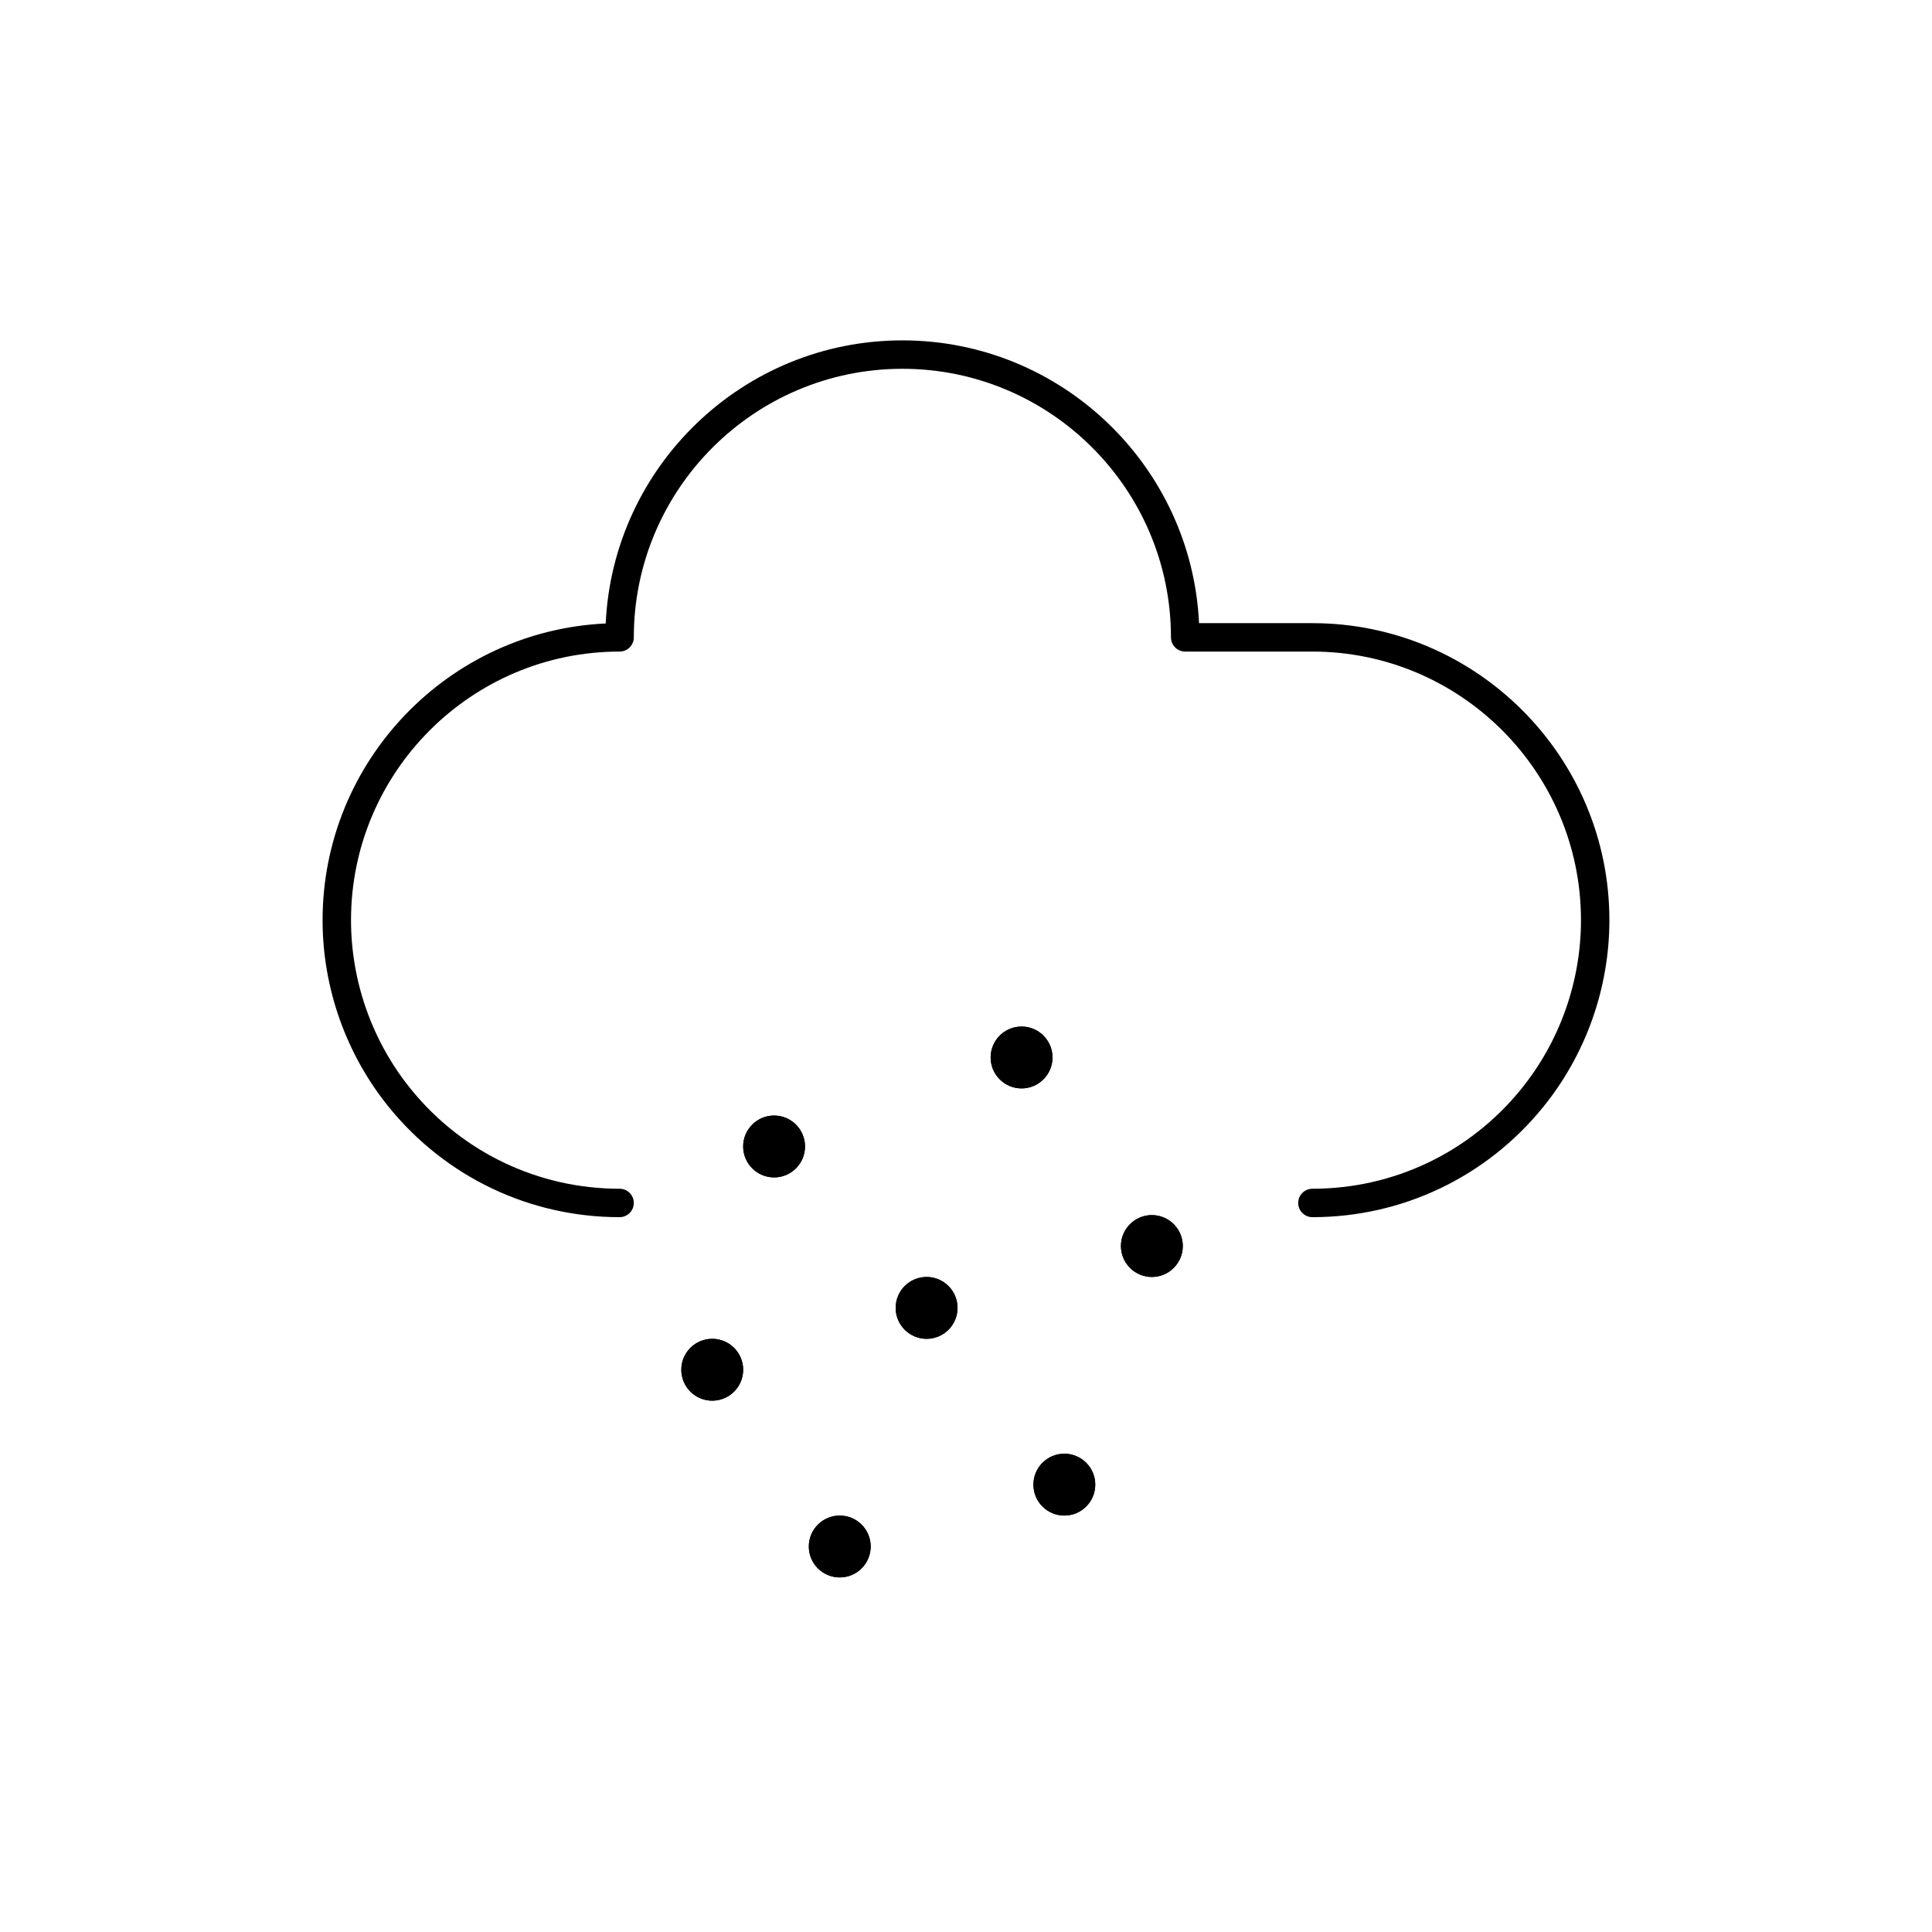 <?xml version="1.0" encoding="utf-8"?>
<!-- Generator: Adobe Illustrator 15.1.0, SVG Export Plug-In . SVG Version: 6.00 Build 0)  -->
<!DOCTYPE svg PUBLIC "-//W3C//DTD SVG 1.1//EN" "http://www.w3.org/Graphics/SVG/1.1/DTD/svg11.dtd">
<svg version="1.1" id="Layer_1" xmlns:serif="http://www.serif.com/"
	 xmlns="http://www.w3.org/2000/svg" xmlns:xlink="http://www.w3.org/1999/xlink" x="0px" y="0px" width="283.46px"
	 height="283.46px" viewBox="0 0 283.46 283.46" enable-background="new 0 0 283.46 283.46" xml:space="preserve">
<g>
	<path d="M192.556,178.581c-1.151,0-2.085-0.934-2.085-2.085s0.934-2.085,2.085-2.085c11.903,0,23.047-5.307,30.574-14.559
		c5.693-6.993,8.829-15.816,8.829-24.846c0-21.729-17.677-39.407-39.403-39.407h-18.669c-1.151,0-2.085-0.934-2.085-2.085
		c0-21.728-17.677-39.404-39.405-39.404c-21.728,0-39.405,17.677-39.405,39.404c0,1.151-0.934,2.085-2.085,2.085
		c-21.729,0-39.406,17.678-39.406,39.407c0,9.027,3.136,17.85,8.829,24.845c7.529,9.253,18.674,14.56,30.577,14.56
		c1.151,0,2.085,0.934,2.085,2.085s-0.934,2.085-2.085,2.085c-13.163,0-25.487-5.867-33.812-16.097
		c-6.297-7.737-9.765-17.495-9.765-27.478c0-23.345,18.453-42.461,41.538-43.53c1.069-23.084,20.184-41.536,43.528-41.536
		c23.328,0,42.434,18.427,43.526,41.489h16.633c24.026,0,43.573,19.548,43.573,43.577c0,9.986-3.468,19.745-9.765,27.478
		C218.042,172.713,205.72,178.581,192.556,178.581z"/>
	<circle cx="104.498" cy="200.967" r="4.538"/>
	<path d="M104.498,196.429c2.504,0,4.538,2.031,4.538,4.537s-2.034,4.537-4.538,4.537c-2.505,0-4.537-2.031-4.537-4.537
		C99.96,198.46,101.993,196.429,104.498,196.429z M104.498,203.697c-0.754,0-1.437-0.305-1.932-0.799s-0.798-1.177-0.798-1.932
		c0-0.754,0.303-1.438,0.798-1.932s1.178-0.799,1.932-0.799c0.753,0,1.438,0.305,1.933,0.799c0.492,0.494,0.798,1.178,0.798,1.932
		c0,0.755-0.306,1.438-0.798,1.932C105.935,203.392,105.25,203.697,104.498,203.697z"/>
	<circle cx="123.207" cy="226.899" r="4.538"/>
	<path d="M123.207,222.361c2.503,0,4.537,2.035,4.537,4.538c0,2.505-2.034,4.538-4.537,4.538c-2.506,0-4.54-2.033-4.54-4.538
		C118.667,224.396,120.701,222.361,123.207,222.361z M123.207,229.628c-0.755,0-1.438-0.303-1.933-0.797
		c-0.494-0.496-0.8-1.179-0.8-1.934s0.306-1.438,0.8-1.932c0.495-0.493,1.178-0.799,1.933-0.799c0.752,0,1.437,0.306,1.93,0.799
		c0.495,0.494,0.8,1.177,0.8,1.932s-0.305,1.438-0.8,1.934C124.643,229.326,123.958,229.628,123.207,229.628z"/>
	<circle cx="156.158" cy="217.824" r="4.537"/>
	<path d="M156.158,213.287c2.504,0,4.538,2.031,4.538,4.537s-2.034,4.537-4.538,4.537c-2.505,0-4.537-2.031-4.537-4.537
		S153.653,213.287,156.158,213.287z M156.158,220.554c-0.755,0-1.437-0.307-1.933-0.799c-0.494-0.494-0.8-1.178-0.8-1.933
		c0-0.754,0.306-1.437,0.8-1.932c0.496-0.495,1.178-0.8,1.933-0.8c0.752,0,1.438,0.305,1.93,0.8
		c0.496,0.495,0.801,1.178,0.801,1.932c0,0.755-0.305,1.438-0.801,1.933C157.594,220.25,156.91,220.554,156.158,220.554z"/>
	<circle cx="113.573" cy="168.209" r="4.538"/>
	<path d="M113.573,163.671c2.506,0,4.538,2.033,4.538,4.537c0,2.506-2.032,4.539-4.538,4.539c-2.505,0-4.537-2.033-4.537-4.539
		C109.036,165.705,111.068,163.671,113.573,163.671z M113.573,170.939c-0.754,0-1.437-0.303-1.932-0.797
		c-0.493-0.496-0.798-1.178-0.798-1.934c0-0.754,0.305-1.437,0.798-1.932c0.495-0.492,1.178-0.798,1.932-0.798
		c0.755,0,1.438,0.306,1.932,0.798c0.493,0.495,0.799,1.178,0.799,1.932c0,0.756-0.306,1.438-0.799,1.934
		C115.01,170.636,114.328,170.939,113.573,170.939z"/>
	<circle cx="135.949" cy="191.892" r="4.538"/>
	<path d="M135.949,187.354c2.506,0,4.54,2.032,4.54,4.538c0,2.503-2.034,4.537-4.54,4.537c-2.503,0-4.537-2.034-4.537-4.537
		C131.412,189.386,133.446,187.354,135.949,187.354z M135.949,194.623c-0.752,0-1.437-0.307-1.93-0.799
		c-0.495-0.494-0.8-1.18-0.8-1.932c0-0.755,0.305-1.438,0.8-1.932c0.493-0.496,1.178-0.799,1.93-0.799
		c0.755,0,1.439,0.303,1.932,0.799c0.495,0.494,0.801,1.177,0.801,1.932c0,0.752-0.306,1.438-0.801,1.932
		C137.388,194.316,136.704,194.623,135.949,194.623z"/>
	<circle cx="149.884" cy="155.151" r="4.538"/>
	<path d="M149.884,150.613c2.503,0,4.537,2.032,4.537,4.538c0,2.505-2.034,4.538-4.537,4.538c-2.506,0-4.538-2.033-4.538-4.538
		C145.346,152.645,147.378,150.613,149.884,150.613z M149.884,157.88c-0.756,0-1.438-0.305-1.932-0.797
		c-0.496-0.496-0.799-1.179-0.799-1.934s0.303-1.438,0.799-1.932c0.494-0.495,1.176-0.799,1.932-0.799
		c0.755,0,1.437,0.304,1.933,0.799c0.492,0.494,0.797,1.177,0.797,1.932s-0.305,1.438-0.797,1.934
		C151.321,157.576,150.639,157.88,149.884,157.88z"/>
	<circle cx="169" cy="182.816" r="4.538"/>
	<path d="M169,178.277c2.506,0,4.537,2.034,4.537,4.539c0,2.504-2.031,4.538-4.537,4.538c-2.504,0-4.537-2.034-4.537-4.538
		C164.46,180.311,166.496,178.277,169,178.277z M169,185.546c-0.754,0-1.438-0.305-1.933-0.801
		c-0.493-0.492-0.799-1.178-0.799-1.931c0-0.754,0.306-1.437,0.799-1.933c0.494-0.493,1.179-0.799,1.933-0.799
		s1.437,0.306,1.932,0.799c0.494,0.496,0.799,1.179,0.799,1.933c0,0.753-0.305,1.438-0.799,1.931
		C170.435,185.242,169.751,185.546,169,185.546z"/>
</g>
</svg>
